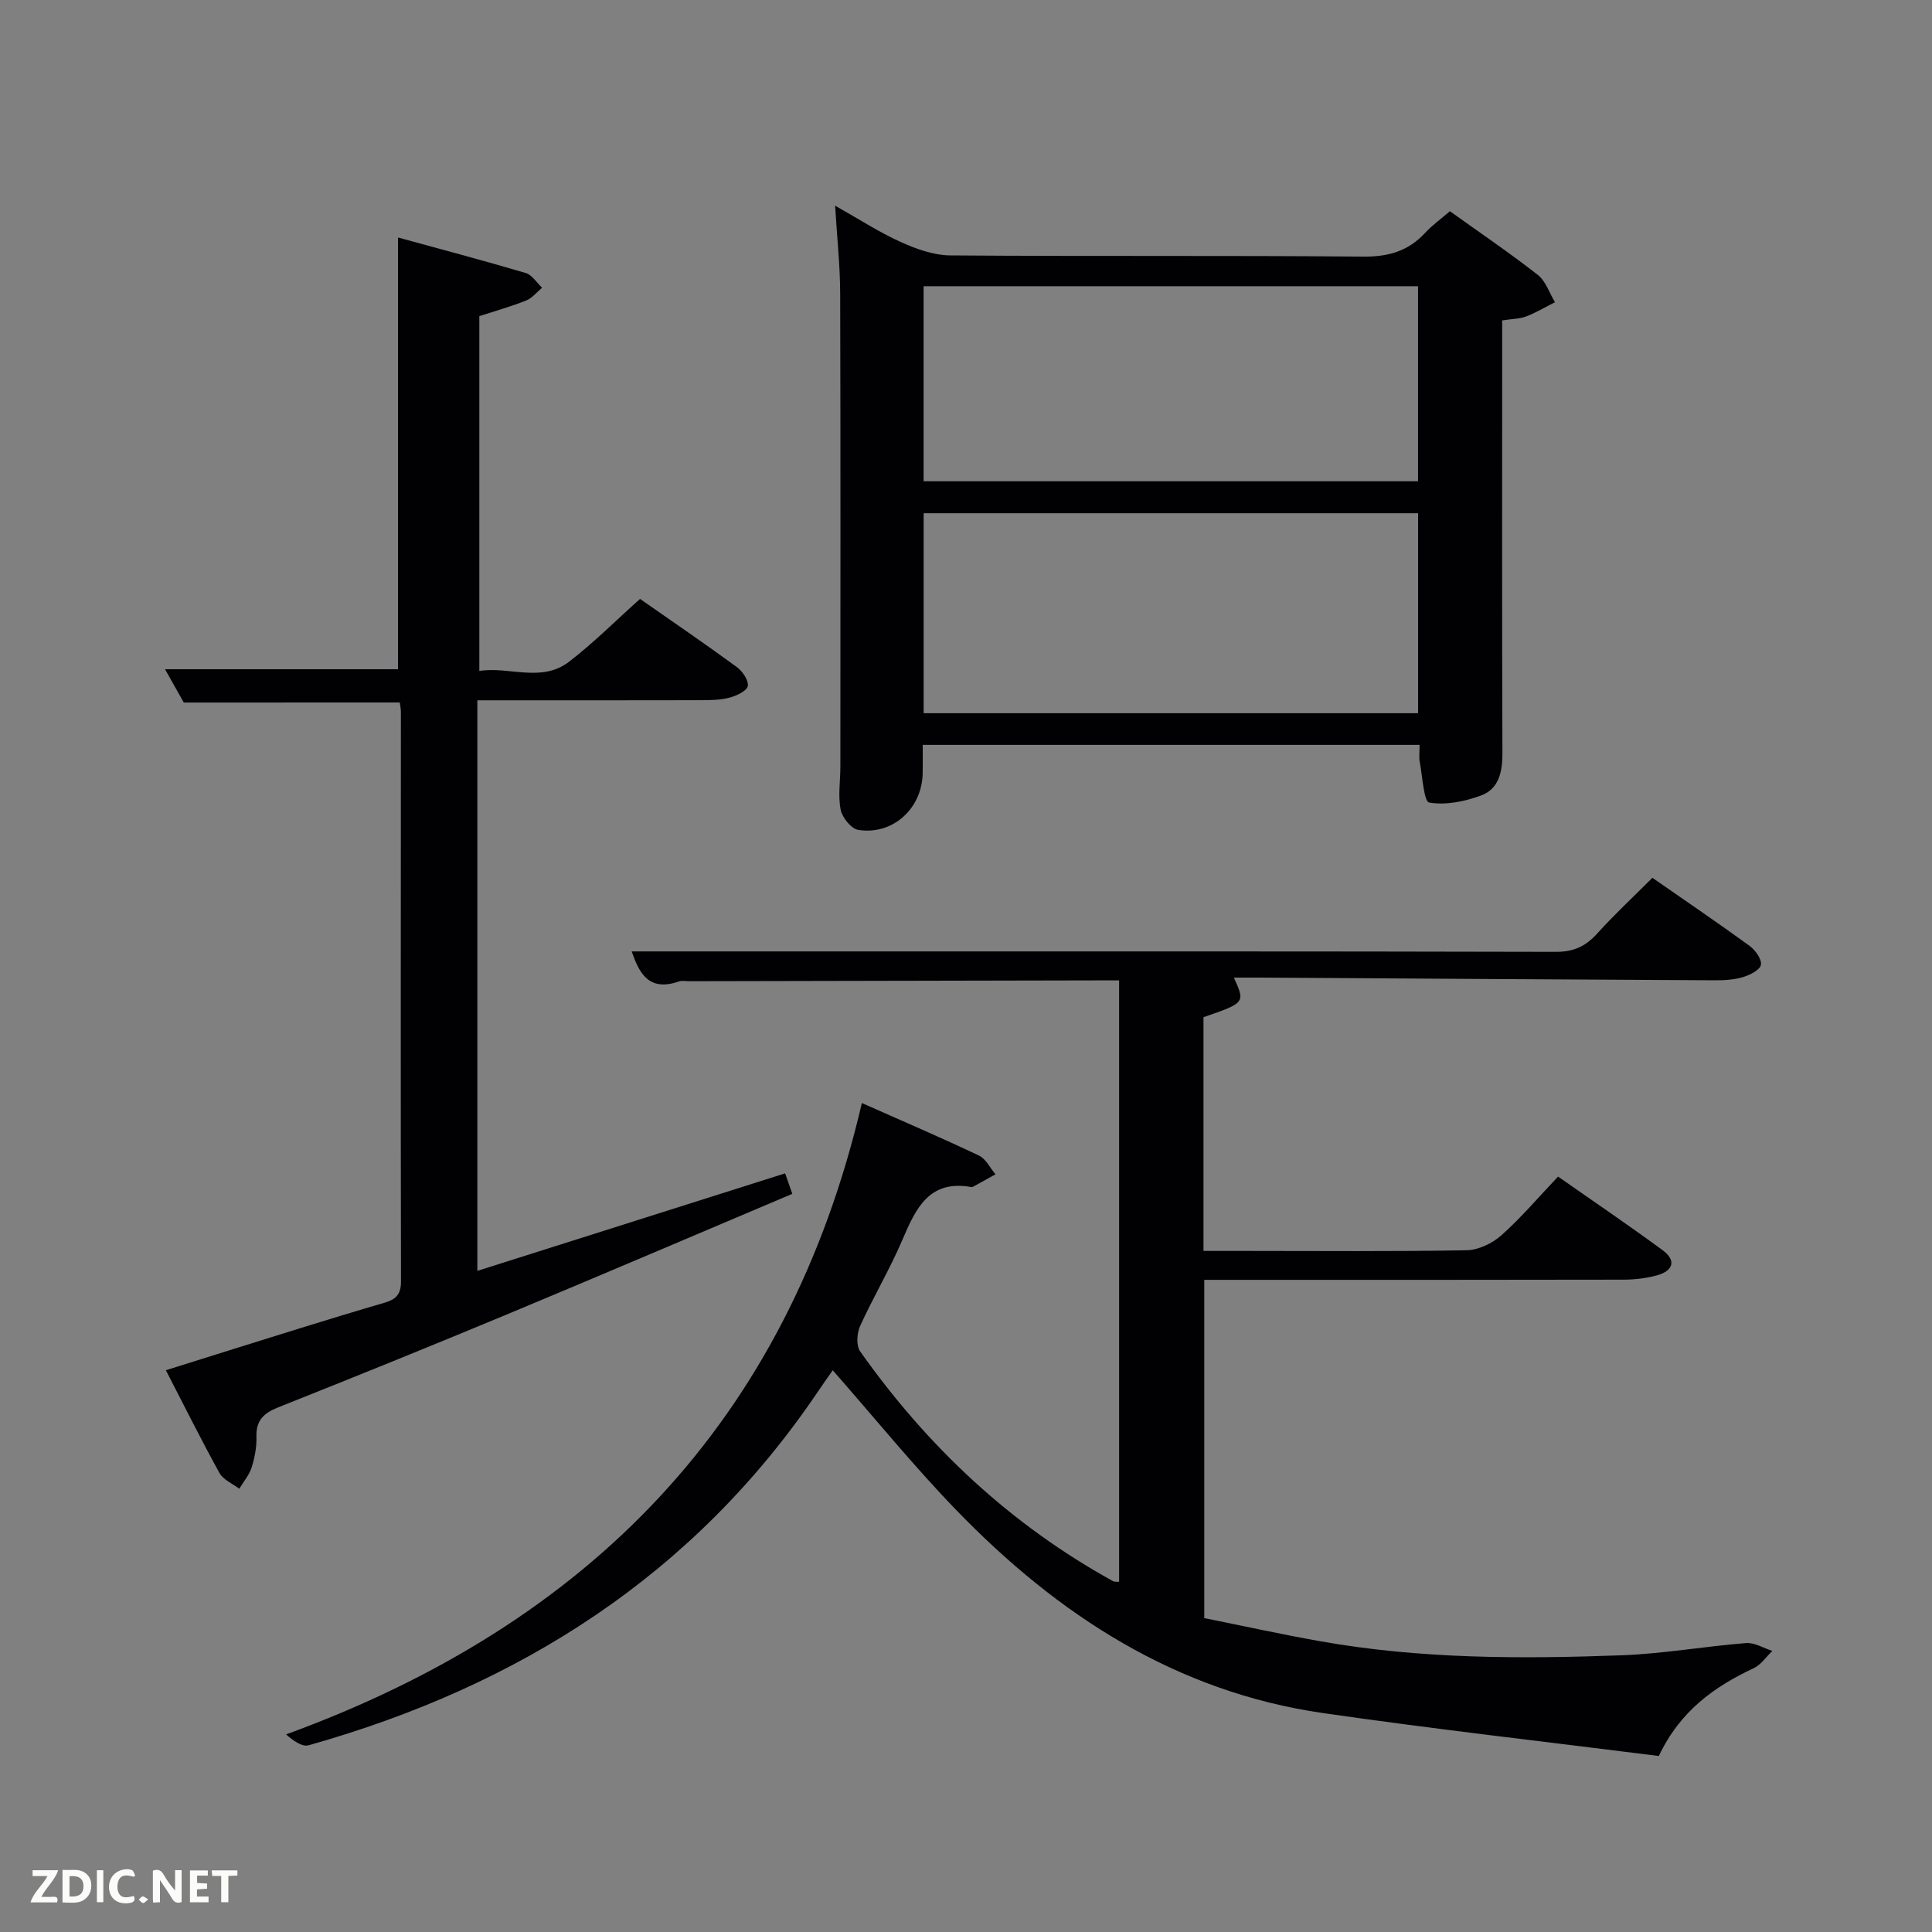 <svg enable-background="new 0 0 400 400" viewBox="0 0 400 400" xmlns="http://www.w3.org/2000/svg"><rect x="0" y="0" width="400" height="400" fill="#808080" stroke="none"/><path d="m178.44 228.37c8.6 3.82 16.5 7.2 24.25 10.88 1.43.68 2.29 2.56 3.42 3.88-1.5.83-3 1.67-4.5 2.49-.14.08-.33.18-.47.15-8.75-1.58-11.51 4.37-14.29 10.88-2.6 6.11-6.03 11.85-8.78 17.9-.67 1.49-.83 4.06.02 5.25 13.93 19.71 31.15 35.88 52.39 47.58.25.14.61.07 1.22.12 0-41.27 0-82.51 0-124.52-1.47 0-3.05 0-4.63 0-28.16.06-56.33.12-84.49.17-.67 0-1.4-.17-1.99.04-6.47 2.27-8.32-2.02-9.81-6.21h35.37c51.99 0 103.99-.04 155.98.09 3.73.01 6.2-1.18 8.59-3.83 3.55-3.93 7.45-7.55 11.39-11.5 6.82 4.74 13.53 9.3 20.09 14.07 1.2.87 2.57 2.75 2.38 3.94-.16 1.05-2.28 2.12-3.72 2.55-1.86.56-3.91.67-5.87.66-31.31-.16-62.63-.37-93.94-.56-1.81-.01-3.62 0-5.59 0 2.36 5.21 2.36 5.21-6.29 8.2v48.39h8.49c15.33 0 30.67.14 45.99-.14 2.45-.04 5.32-1.43 7.2-3.1 4.08-3.63 7.64-7.84 11.73-12.15 7.32 5.13 14.6 10.05 21.66 15.25 3.01 2.22 2.02 4.34-1.26 5.22-2.21.59-4.57.87-6.86.87-27 .06-53.99.04-80.99.04-1.82 0-3.63 0-5.8 0v70.03c7.79 1.56 15.95 3.37 24.18 4.82 20.61 3.65 41.43 3.65 62.23 2.88 8.61-.32 17.16-1.85 25.77-2.53 1.76-.14 3.62 1.05 5.44 1.62-1.28 1.22-2.36 2.88-3.88 3.59-8.19 3.84-15.23 8.87-19.63 18.17-23.08-2.92-46.33-5.54-69.48-8.88-30.46-4.4-54.89-20.27-75.85-41.91-8.89-9.17-16.96-19.13-25.7-29.07-.7 1-1.9 2.68-3.05 4.39-25.69 38.04-61.89 60.97-105.45 73.25-1.31.37-3.07-.84-4.68-2.25 62.67-22.86 103.83-64.71 119.21-130.72z" fill="#010104"/><path d="m293.91 154.22c-34.37 0-68.28 0-102.87 0 0 2.06.03 3.99-.01 5.92-.15 7.28-6.21 12.82-13.34 11.68-1.45-.23-3.32-2.55-3.64-4.18-.57-2.88-.06-5.96-.06-8.96.01-32.65.05-65.29-.04-97.94-.02-5.77-.65-11.54-1.05-18.16 4.94 2.78 9.1 5.5 13.58 7.52 3.2 1.45 6.82 2.75 10.26 2.78 28.48.22 56.97-.01 85.45.25 5.22.05 9.34-1.11 12.85-4.9 1.45-1.57 3.22-2.84 5.15-4.5 6.16 4.42 12.33 8.6 18.19 13.18 1.65 1.29 2.4 3.74 3.56 5.66-1.97.99-3.87 2.14-5.92 2.93-1.36.52-2.93.52-5.01.84v5.18c0 28.15-.05 56.3.05 84.45.01 3.83-.74 7.35-4.38 8.71-3.38 1.26-7.35 2.07-10.78 1.48-1.11-.19-1.39-5.43-1.95-8.38-.19-.97-.04-2-.04-3.56zm-102.68-6.56h102.37c0-14.06 0-27.77 0-41.4-34.31 0-68.23 0-102.37 0zm-.01-48.02h102.37c0-13.74 0-27.12 0-40.38-34.32 0-68.24 0-102.37 0z" fill="#010104"/><path d="m38.05 145.45c-1.2-2.12-2.57-4.56-3.88-6.89h48.24c0-29.57 0-59.26 0-89.39 8.69 2.39 17.6 4.74 26.43 7.35 1.32.39 2.27 2 3.39 3.05-1.09.91-2.05 2.15-3.3 2.65-3.07 1.23-6.28 2.12-9.69 3.23v73.46c6.23-.97 12.86 2.49 18.58-1.91 5.13-3.94 9.73-8.57 14.69-13 6.73 4.7 13.46 9.29 20.02 14.09 1.18.86 2.47 2.73 2.3 3.92-.15.99-2.28 2.02-3.71 2.41-1.89.51-3.94.54-5.92.55-15.32.04-30.64.02-46.37.02v118.13c21.27-6.74 42.37-13.43 63.72-20.19.47 1.34.88 2.51 1.49 4.24-19.76 8.36-39.28 16.71-58.88 24.88-15.79 6.58-31.64 12.99-47.54 19.32-3 1.19-4.64 2.69-4.53 6.11.07 2.12-.36 4.33-1 6.36-.5 1.57-1.68 2.93-2.55 4.39-1.4-1.07-3.32-1.85-4.1-3.26-3.76-6.8-7.22-13.77-11.1-21.28 9.76-3.06 18.87-5.93 28-8.76 5.71-1.77 11.42-3.51 17.16-5.18 2.29-.66 3.53-1.6 3.52-4.4-.08-39.32-.03-78.64-.02-117.96 0-.63-.14-1.26-.23-1.95-14.8.01-29.38.01-44.72.01z" fill="#010104"/><g fill="#fbfcfa"><path d="m37.59 393.81c-.92.31-1.52.05-2-.78-.7-1.2-1.52-2.34-2.47-3.78v4.59c-.55.03-.95.05-1.41.07-.03-.37-.06-.64-.06-.91 0-1.91 0-3.81 0-5.7 1.13-.41 1.77-.03 2.29.91.62 1.11 1.38 2.14 2.31 3.19v-4.2h1.35v6.61z"/><path d="m12.94 393.88v-6.75c1.9.19 3.93-.54 5.37 1.29.8 1.01.78 2.88.03 3.97-1.37 1.97-3.4 1.51-5.4 1.49m1.45-1.22c2.04.12 2.92-.58 2.89-2.21-.03-1.51-.98-2.19-2.89-2z"/><path d="m11.81 393.87h-5.49c.68-2.18 2.47-3.48 3.51-5.45h-3.08v-1.21h5.29c-.71 2.13-2.44 3.48-3.47 5.51.86 0 1.63.04 2.39-.01.79-.05 1.14.21.85 1.16"/><path d="m39.33 393.86v-6.61h3.7v1.07h-2.22v1.52c.68.04 1.34.09 2.07.13v1.07c-.72.05-1.38.09-2.1.14v1.48h2.4v1.19h-3.85z"/><path d="m27.71 388.56c-1.15-.3-2.46-.61-3.1.64-.37.73-.41 1.93-.06 2.67.63 1.35 1.99.93 3.17.68.35.94-.01 1.32-.93 1.46-1.62.25-3.05-.27-3.76-1.48-.72-1.24-.6-3.03.31-4.17.88-1.11 2.71-1.7 4-1.16.32.13.44.74.65 1.12-.1.08-.19.16-.28.24"/><path d="m49.15 387.24v1.07c-.59.02-1.17.05-1.87.08v5.44h-1.48v-5.44h-1.85c-.05-.4-.08-.73-.13-1.15z"/><path d="m20.06 387.21h1.33v6.62h-1.33z"/><path d="m30.68 393.25c-.49.38-.8.79-1.05.76-.32-.05-.6-.45-.9-.7.26-.24.51-.64.8-.67.29-.04.62.3 1.15.61"/></g></svg>
